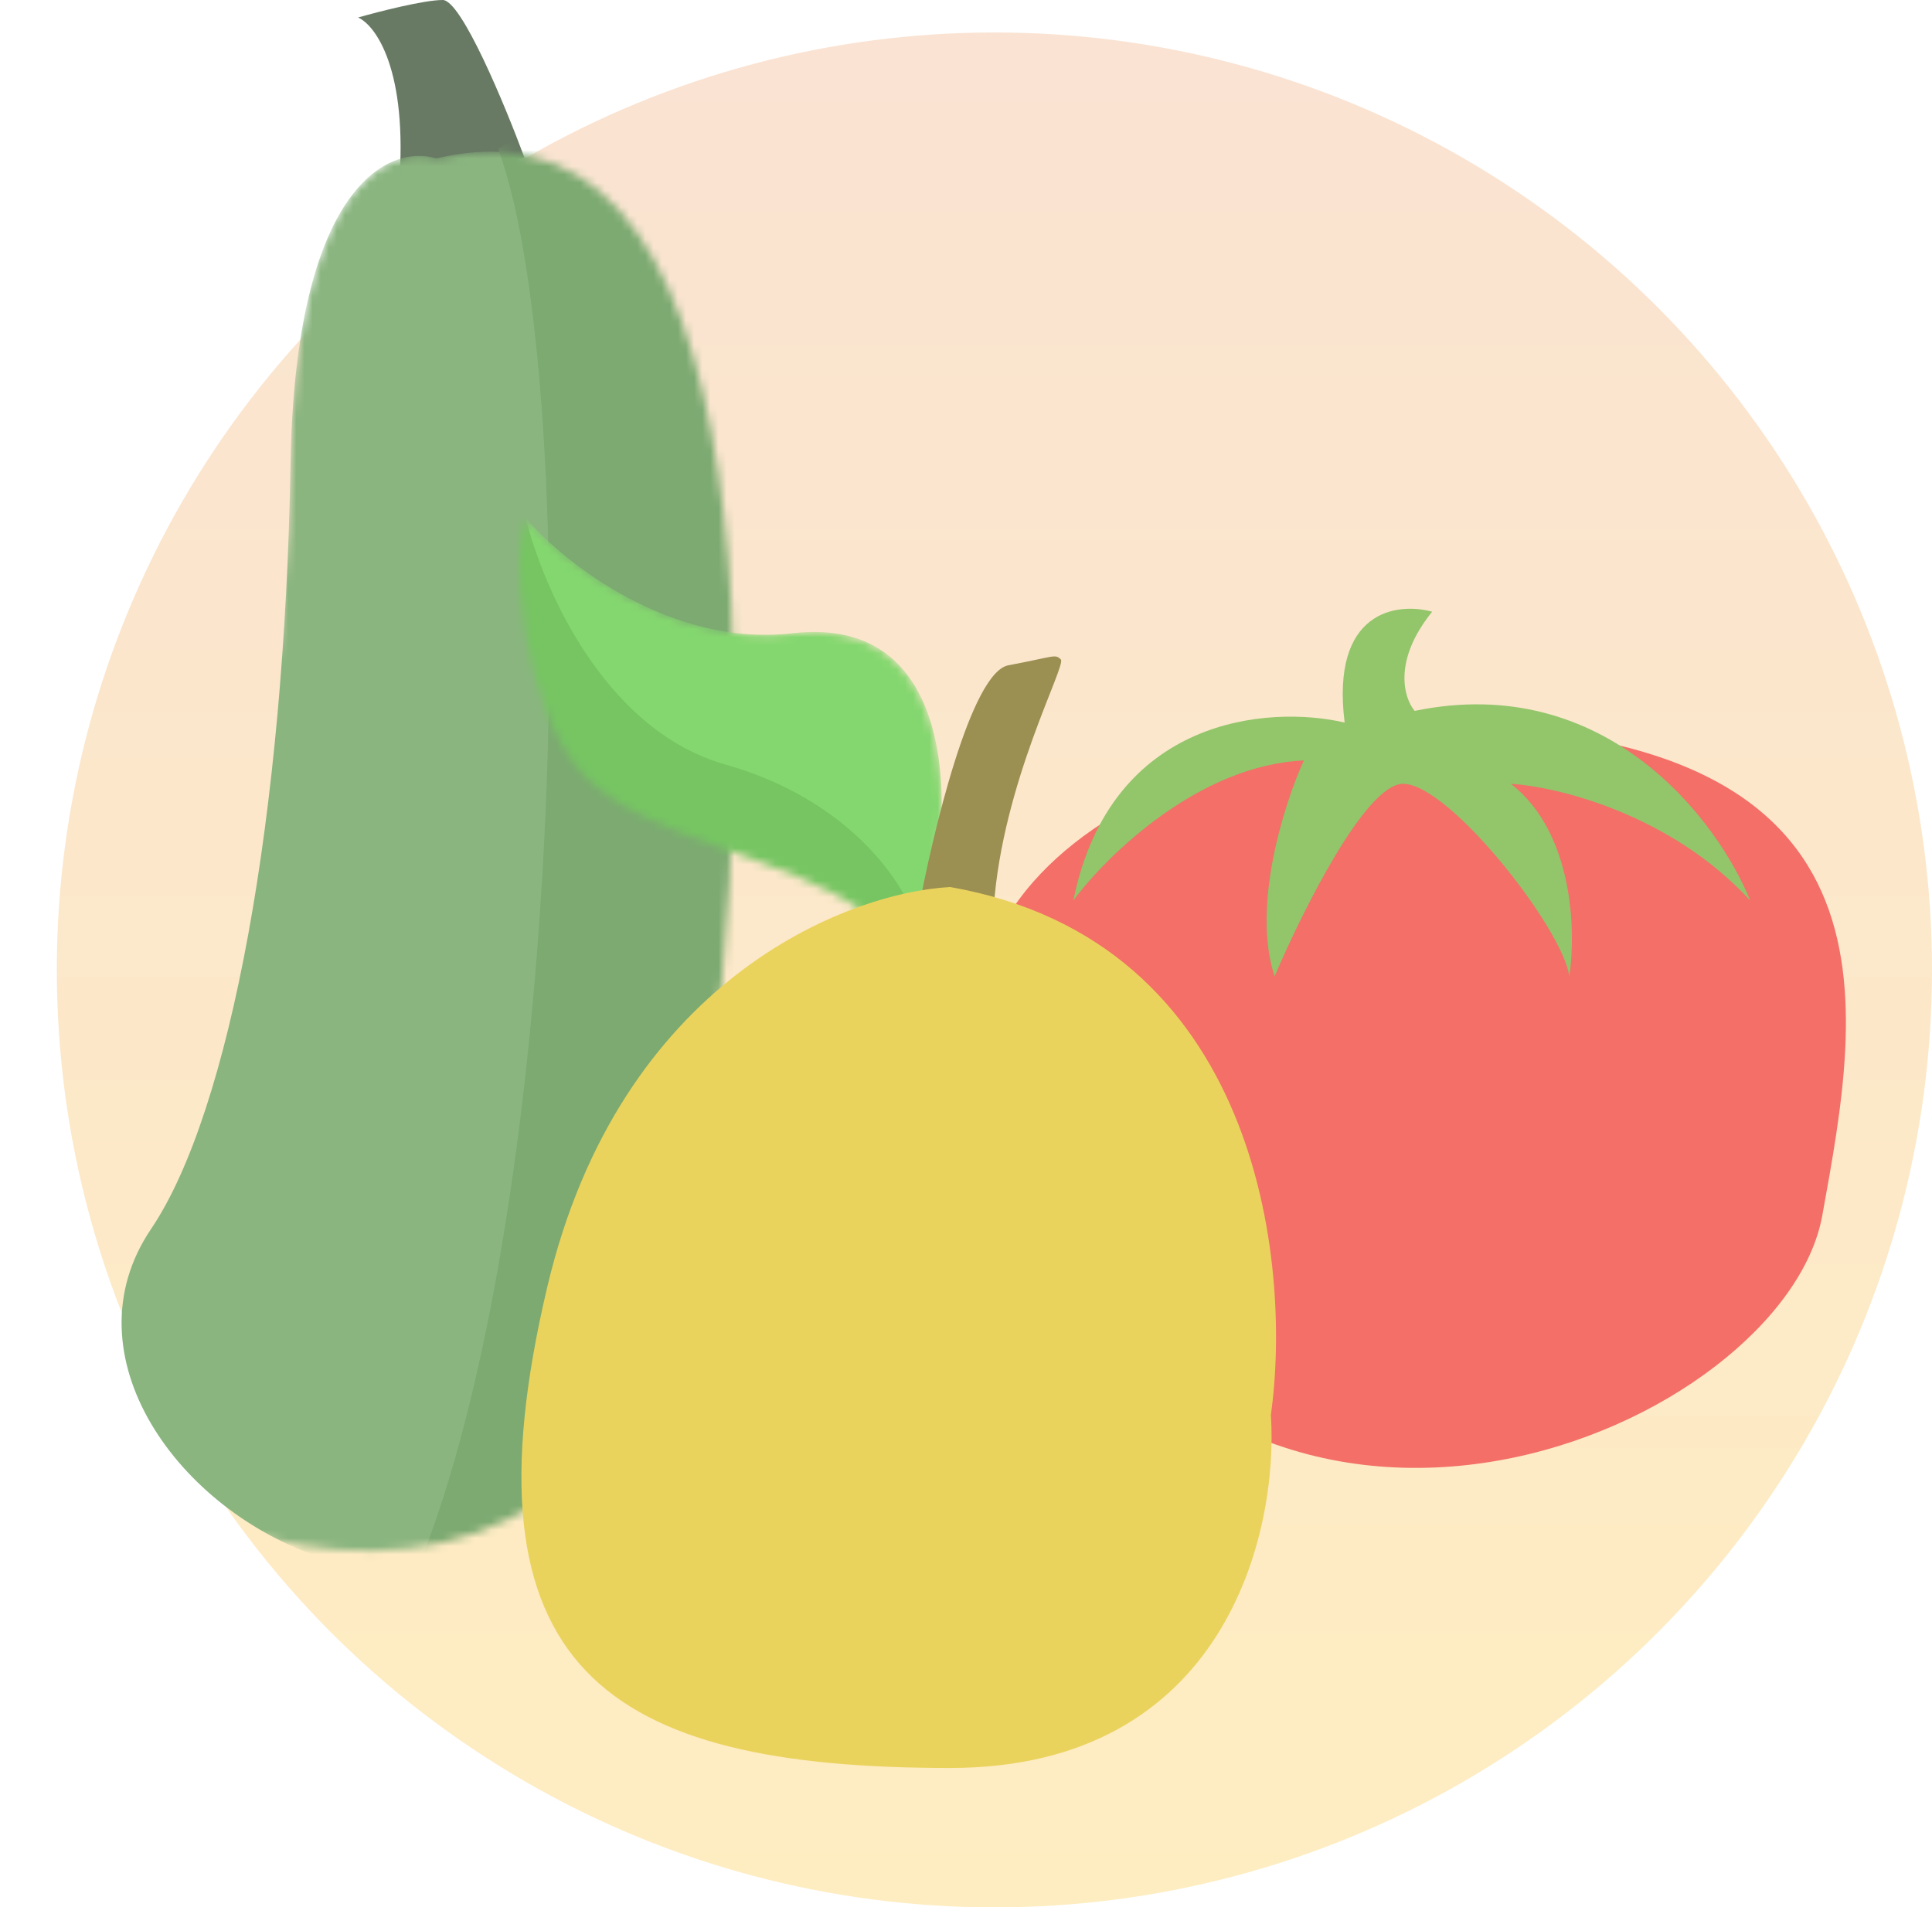 <svg width="238" height="235" viewBox="0 0 238 235" fill="none" xmlns="http://www.w3.org/2000/svg">
<circle opacity="0.5" cx="122.5" cy="119.5" r="115.5" fill="url(#paint0_linear_120_65)"/>
<path d="M54.537 0C56.837 0 62.204 12.938 64.6 19.408L49.146 23.002C50.296 8.626 46.27 3.115 44.114 2.156C46.63 1.438 52.237 0 54.537 0Z" fill="#687A64"/>
<mask id="mask0_120_65" style="mask-type:alpha" maskUnits="userSpaceOnUse" x="0" y="18" width="91" height="174">
<path d="M35.785 57.257C36.36 22.755 48.004 17.723 53.755 19.52C98.321 8.882 93.169 103.021 85.023 151.421C71.965 229 -25.392 172.5 6.313 151.421C20.832 141.769 35.066 100.386 35.785 57.257Z" fill="#D9D9D9"/>
</mask>
<g mask="url(#mask0_120_65)">
<path d="M35.785 57.257C36.36 22.755 48.004 17.723 53.755 19.52C98.321 8.882 93.169 103.021 85.023 151.421C74.108 228.5 -2.392 182.5 18.608 151.421C28.369 136.976 35.066 100.386 35.785 57.257Z" fill="#8AB57F"/>
<path d="M49.108 198.5C69.81 156.234 72.147 47.561 61.365 18.33L67.835 14.376L95.149 30.549V166L49.108 198.5Z" fill="#7CAA71"/>
</g>
<path d="M126.367 149.756C103.078 106.052 149.249 91.293 175.246 89.376C235.985 89.376 229.157 123.879 224.485 149.756C219.812 175.633 155.479 204.385 126.367 149.756Z" fill="#F36F67"/>
<path d="M132.22 110.948C136.821 88.234 156.42 86.868 165.645 89.025C163.92 75.223 172.114 74.169 176.427 75.367C171.539 81.405 172.953 86.029 174.27 87.587C197.847 82.699 211.648 101.124 215.602 110.948C205.826 100.31 191.881 96.931 186.131 96.572C193.894 102.61 194.157 114.902 193.319 120.293C192.6 114.542 178.583 96.572 172.833 96.572C168.232 96.572 160.374 112.386 157.019 120.293C154.144 111.667 158.217 98.968 160.613 93.697C147.675 94.272 136.293 105.437 132.22 110.948Z" fill="#93C56B"/>
<mask id="mask1_120_65" style="mask-type:alpha" maskUnits="userSpaceOnUse" x="64" y="64" width="53" height="54">
<path d="M71.74 95.268C79.287 103.534 97.391 105.5 106.602 112.52C108.399 116.593 112.568 121.864 114.868 110.363C117.744 95.987 116.306 75.86 97.617 78.017C82.666 79.742 69.584 69.391 64.911 64C62.755 66.875 64.193 87.002 71.74 95.268Z" fill="#A7A7A7"/>
</mask>
<g mask="url(#mask1_120_65)">
<path d="M71.74 95.268C79.287 103.534 97.391 105.5 106.602 112.52C108.399 116.593 112.568 121.864 114.868 110.363C117.744 95.987 116.306 75.86 97.617 78.017C82.666 79.742 69.584 69.391 64.911 64C62.755 66.875 64.193 87.002 71.74 95.268Z" fill="#84D76F"/>
<path d="M89.351 94.19C74.112 89.877 66.469 71.547 64.552 62.922L61.317 69.032L62.395 98.143L103.008 117.192L112.712 113.238C111.274 108.686 104.589 98.503 89.351 94.19Z" fill="#76C562"/>
</g>
<path d="M124.213 81.97C119.613 82.833 114.868 102.696 113.071 112.519L122.416 111.801C123.494 96.346 131.401 81.97 130.682 81.251C129.963 80.532 129.963 80.892 124.213 81.97Z" fill="#9B8F51"/>
<path d="M67.427 158.523C76.34 120.858 104.206 110.004 117.025 109.285C154.978 115.898 159.195 155.408 156.559 174.337C157.518 188.833 150.953 217.825 117.025 217.825C74.615 217.825 56.286 205.605 67.427 158.523Z" fill="#EAD35D"/>
<defs>
<linearGradient id="paint0_linear_120_65" x1="122.5" y1="-47.991" x2="122.5" y2="235" gradientUnits="userSpaceOnUse">
<stop stop-color="#F3C3AE"/>
<stop offset="1" stop-color="#FFDC84"/>
</linearGradient>
</defs>
</svg>
